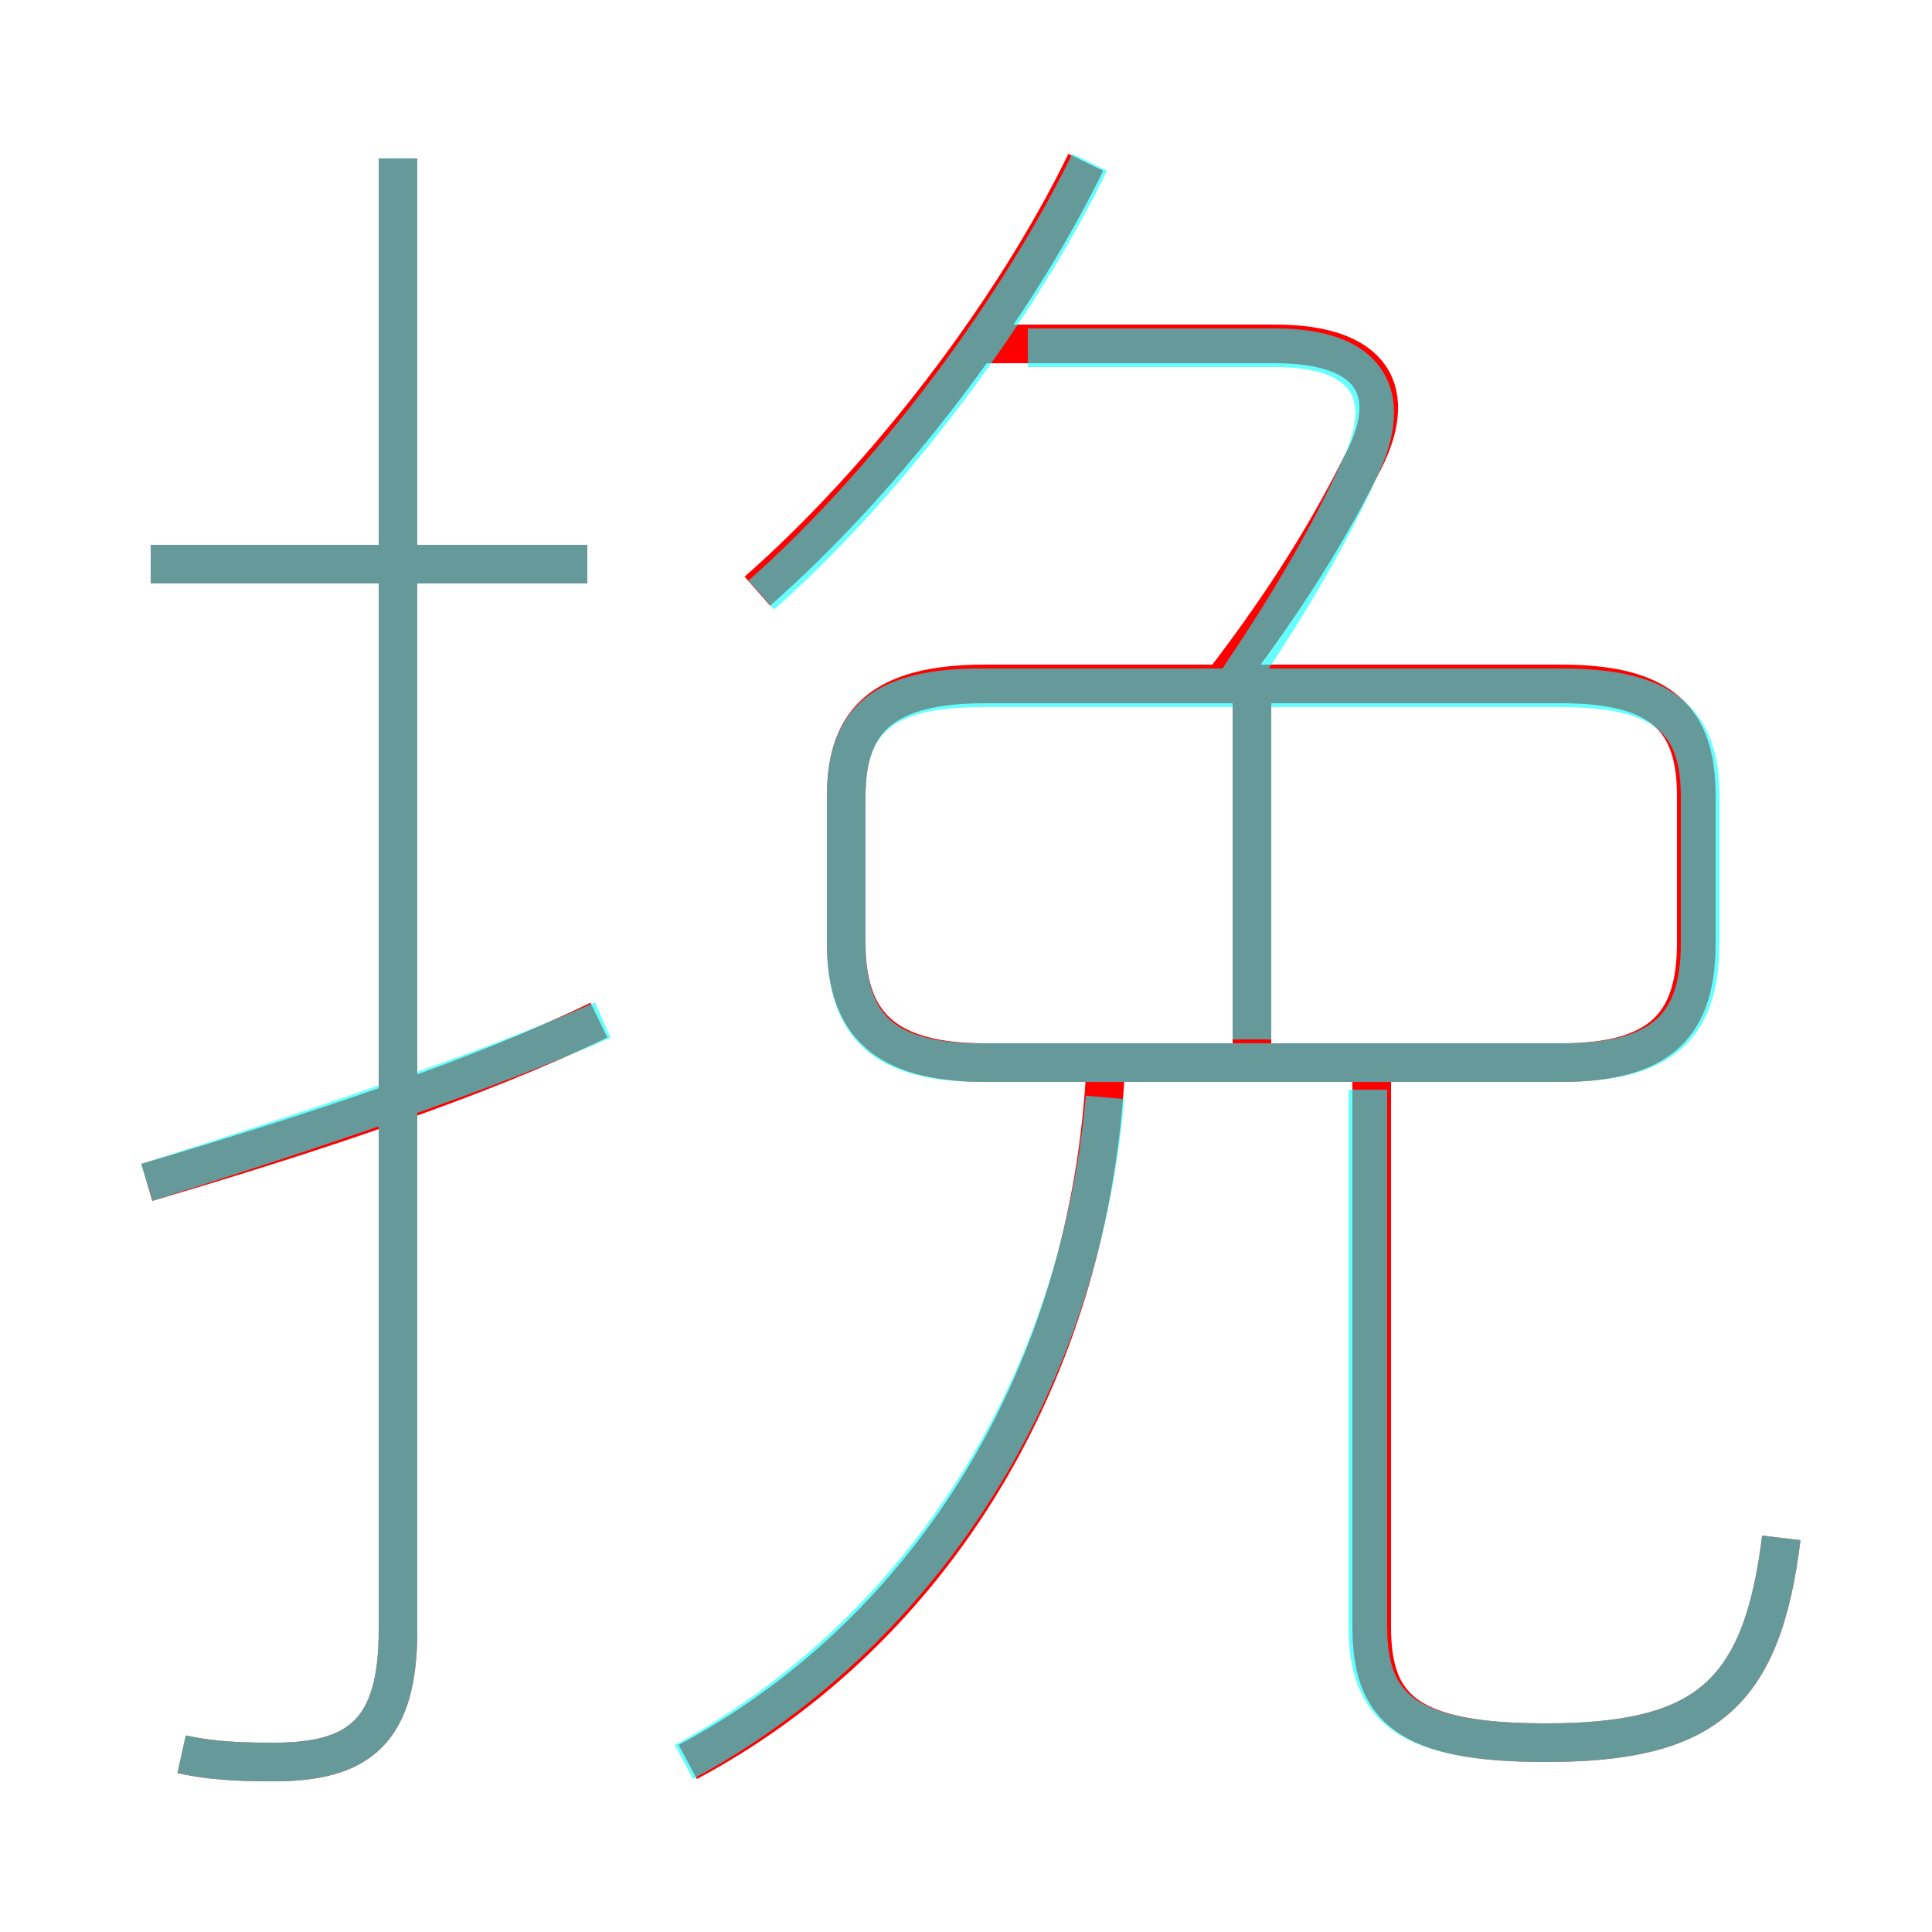 <?xml version='1.0' encoding='utf8'?>
<svg viewBox="0.0 -6.0 50.0 50.0" version="1.1" xmlns="http://www.w3.org/2000/svg">
<rect x="0.0" y="-6.0" width="50.0" height="50.0" fill="#333333" stroke="none"/>
<rect x="-1000" y="-1000" width="2000" height="2000" stroke="white" fill="white"/>
<g style="fill:none;stroke:rgba(255, 0, 0, 1);  stroke-width:1"><path d="M 4.7 1.4 C 5.6 1.6 6.5 1.6 7.1 1.6 C 9.3 1.6 10.3 0.8 10.3 -1.8 L 10.3 -39.9 M 3.8 -13.4 C 8.2 -14.7 12.4 -16.1 15.5 -17.6 M 17.8 1.6 C 23.8 -1.6 28.1 -8.0 28.6 -16.1 M 15.2 -29.4 L 3.9 -29.4 M 46.1 -4.2 C 45.6 -0.1 44.1 1.1 40.0 1.1 C 36.4 1.1 35.5 0.2 35.5 -1.9 L 35.5 -16.4 M 32.4 -17.0 L 32.4 -26.2 M 40.4 -26.3 L 25.5 -26.3 C 22.9 -26.3 21.9 -25.4 21.9 -23.4 L 21.9 -19.6 C 21.9 -17.5 22.9 -16.5 25.5 -16.5 L 40.4 -16.5 C 43.0 -16.5 43.9 -17.5 43.9 -19.6 L 43.9 -23.4 C 43.9 -25.4 43.0 -26.3 40.4 -26.3 Z M 19.6 -28.7 C 22.9 -31.6 26.2 -35.9 28.1 -39.8 M 31.7 -26.4 C 33.0 -28.1 34.2 -29.9 35.2 -31.9 C 36.3 -33.9 35.5 -35.1 33.0 -35.1 L 25.0 -35.1" transform="translate(0.0 38.0)" />
</g>
<g style="fill:none;stroke:rgba(0, 255, 255, 0.6);  stroke-width:1">
<path d="M 17.7 1.6 C 23.6 -1.6 27.9 -7.8 28.6 -15.6 M 3.8 -13.4 C 8.2 -14.8 12.4 -16.2 15.6 -17.6 M 4.7 1.4 C 5.6 1.6 6.5 1.6 7.1 1.6 C 9.3 1.6 10.3 0.8 10.3 -1.8 L 10.3 -39.9 M 15.2 -29.4 L 3.9 -29.4 M 46.1 -4.2 C 45.6 -0.1 44.1 1.1 40.0 1.1 C 36.4 1.1 35.4 0.2 35.4 -1.9 L 35.4 -15.8 M 32.4 -17.1 L 32.4 -25.9 M 25.4 -16.5 L 40.4 -16.5 C 43.0 -16.5 44.0 -17.4 44.0 -19.6 L 44.0 -23.4 C 44.0 -25.4 43.0 -26.2 40.4 -26.2 L 25.4 -26.2 C 22.9 -26.2 21.9 -25.4 21.9 -23.4 L 21.9 -19.6 C 21.9 -17.4 22.9 -16.5 25.4 -16.5 Z M 19.7 -28.6 C 23.1 -31.6 26.4 -36.1 28.2 -39.8 M 31.9 -26.2 C 33.2 -28.1 34.4 -30.1 35.2 -31.9 C 36.1 -33.8 35.4 -35.0 33.0 -35.0 L 26.6 -35.0" transform="translate(0.0 38.0)" />
</g>
</svg>